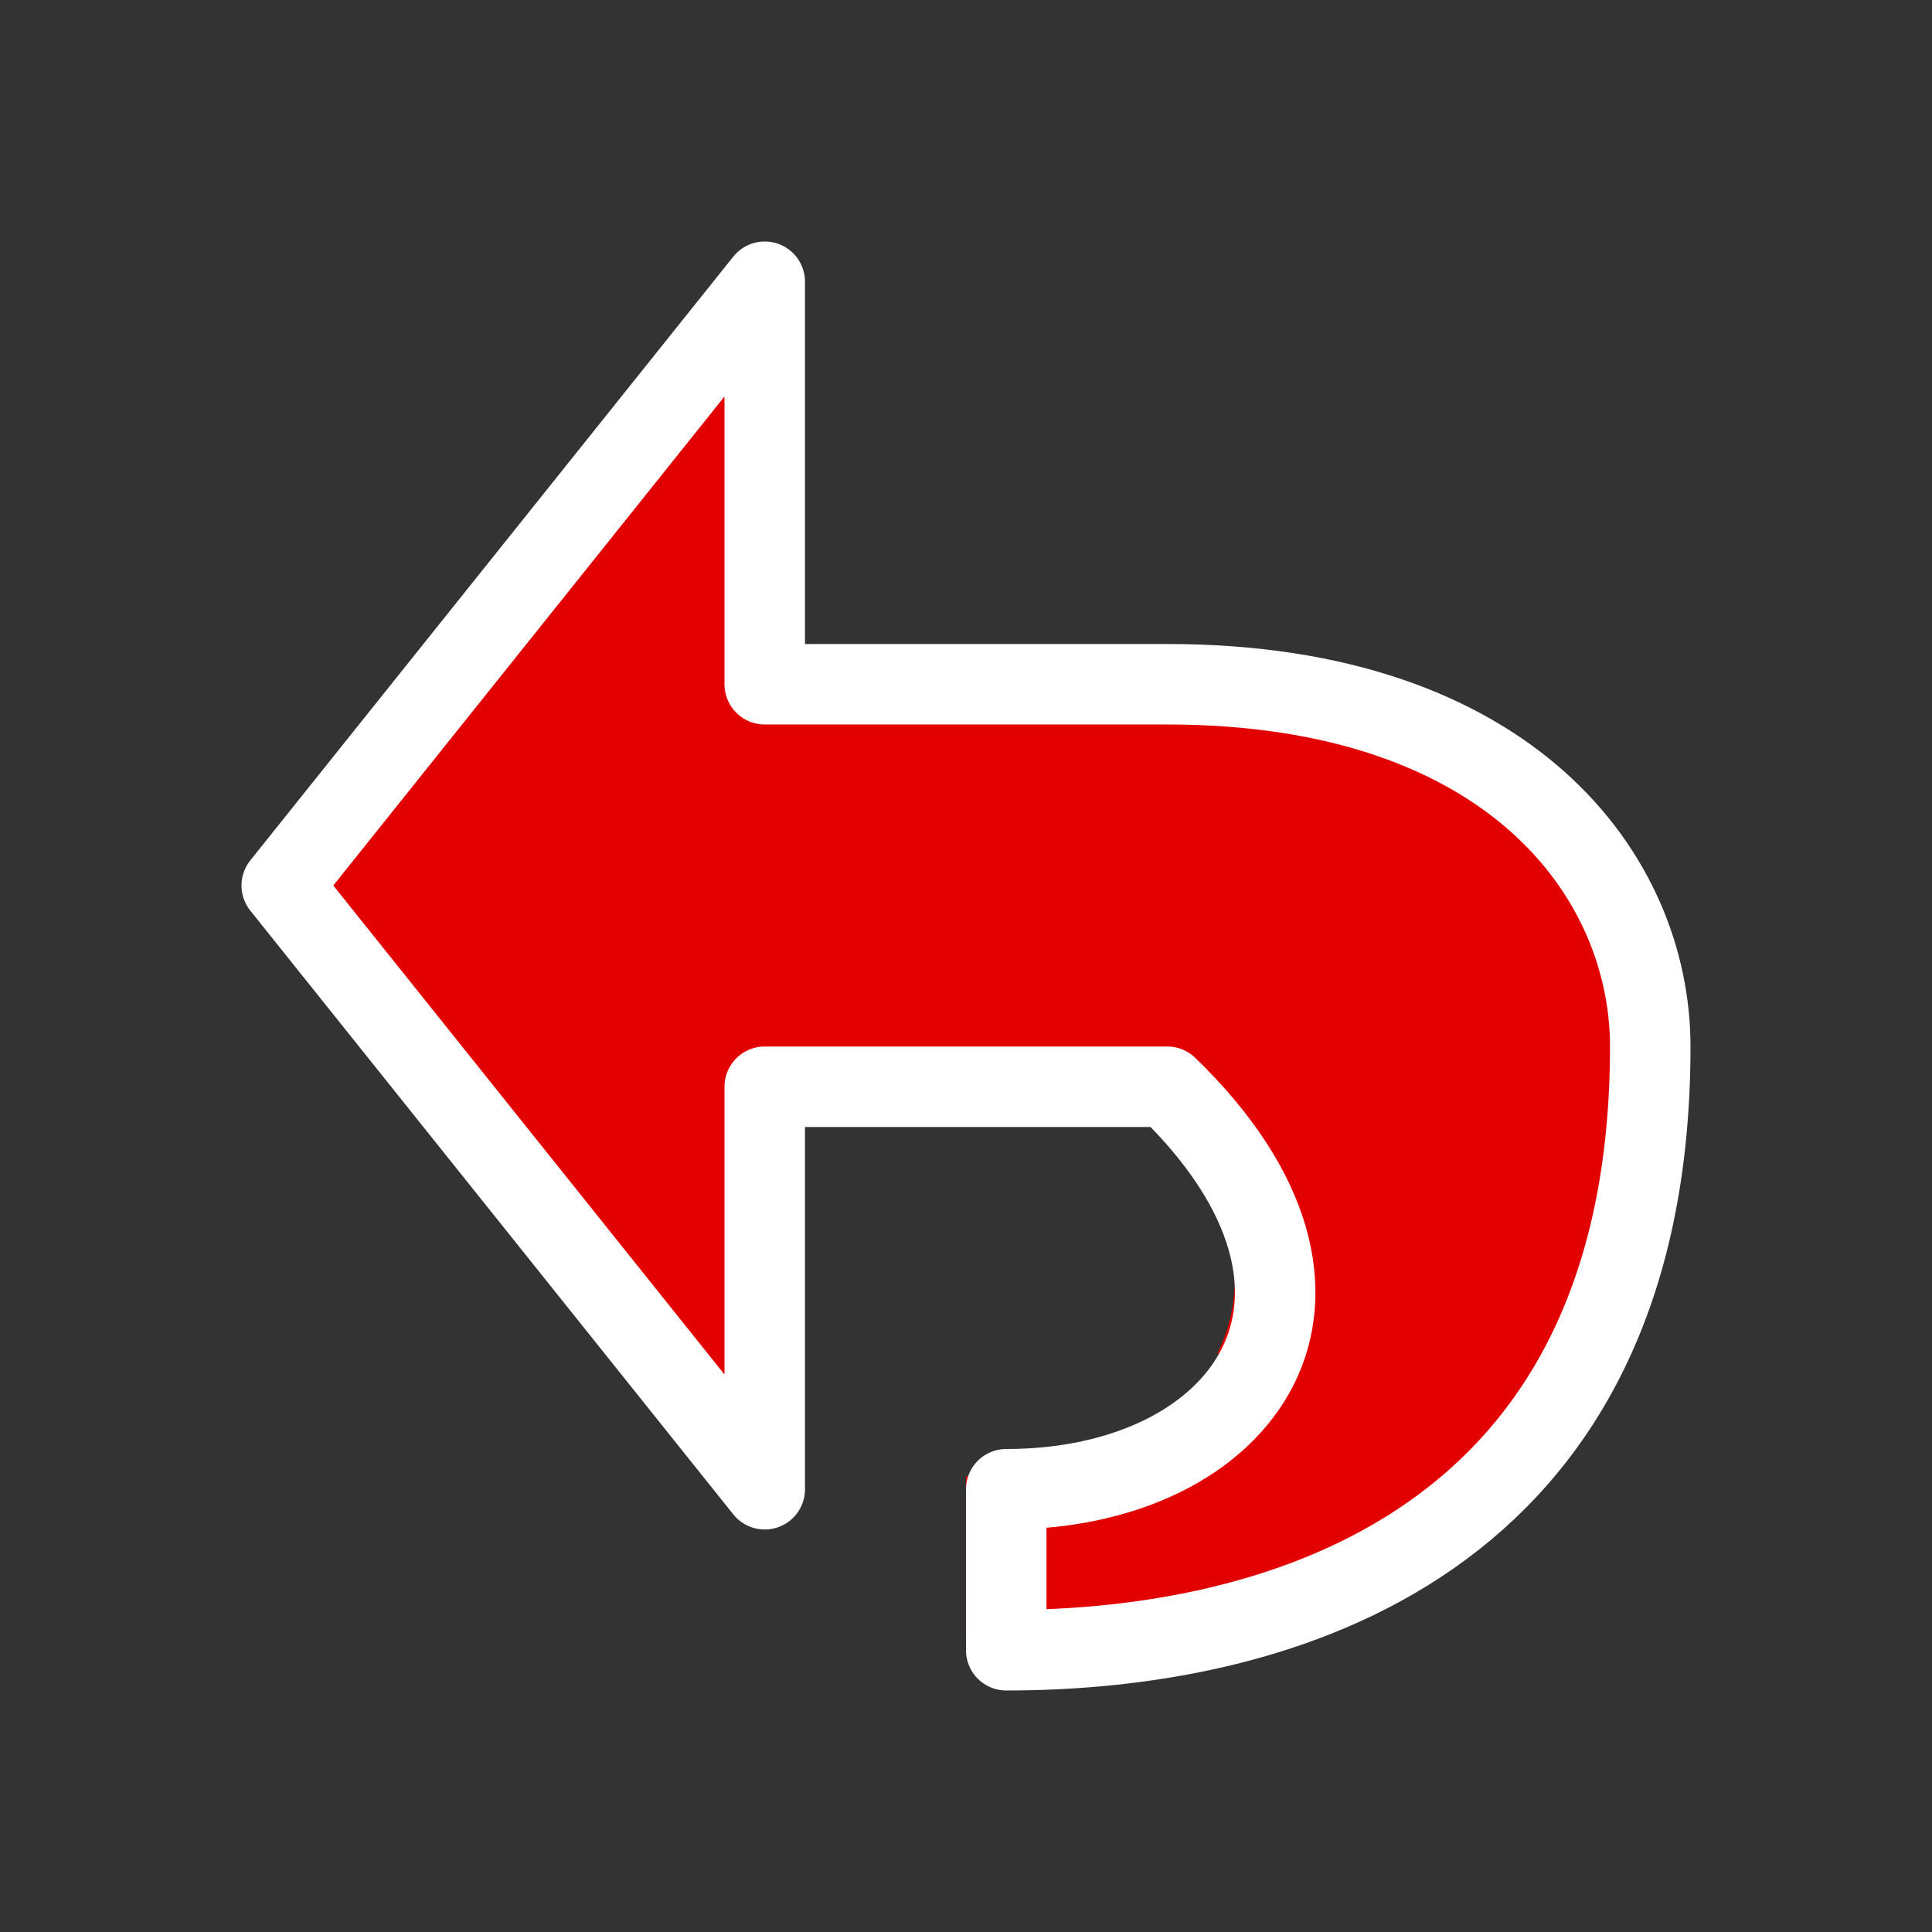 <?xml version="1.0" encoding="UTF-8" standalone="no"?>
<svg
   xmlns:dc="http://purl.org/dc/elements/1.1/"
   xmlns:cc="http://creativecommons.org/ns#"
   xmlns:rdf="http://www.w3.org/1999/02/22-rdf-syntax-ns#"
   xmlns:svg="http://www.w3.org/2000/svg"
   xmlns="http://www.w3.org/2000/svg"
   xmlns:sodipodi="http://sodipodi.sourceforge.net/DTD/sodipodi-0.dtd"
   xmlns:inkscape="http://www.inkscape.org/namespaces/inkscape"
   height="24"
   viewBox="0 0 24 24"
   width="24"
   version="1.1"
   id="svg10"
   sodipodi:docname="mActionUndo.svg"
   inkscape:version="0.92.3 (2405546, 2018-03-11)">
  <rect x="0" y="0" width="24" height="24" fill="#333333" stroke="none"/>
  <defs
     id="defs14" />
  <sodipodi:namedview
     pagecolor="#ffffff"
     bordercolor="#666666"
     borderopacity="1"
     objecttolerance="10"
     gridtolerance="10"
     guidetolerance="10"
     inkscape:pageopacity="0"
     inkscape:pageshadow="2"
     inkscape:window-width="1853"
     inkscape:window-height="1025"
     id="namedview12"
     showgrid="false"
     inkscape:pagecheckerboard="true"
     inkscape:zoom="39.333333"
     inkscape:cx="6.0457693"
     inkscape:cy="13.018633"
     inkscape:window-x="67"
     inkscape:window-y="27"
     inkscape:window-maximized="1"
     inkscape:current-layer="svg10" />
  <path
     style="fill:#e30000;fill-rule:evenodd;fill-opacity:1"
     inkscape:connector-curvature="0"
     id="path2"
     d="m 9.5,3.5 -6,7.5 6,7.5 v -5 h 5 c 2.693,2.607 0.971,5 -2,5 v 2 c 3.408,0 8,-1.316 8,-7.5 0,-2.104 -1.725,-4.5 -6,-4.5 h -5 z" />
  <path
     style="fill:#e30000;fill-rule:evenodd;fill-opacity:1"
     inkscape:connector-curvature="0"
     id="path4"
     d="m 3.644,11.062 5.355,7.277 v -2.25 l -5,-6.25 z m 6.355,1.277 v 1 h 4 c 1.35,1.306 1.589,2.558 1.119,3.482 1.462,-0.841 1.823,-2.603 -0.119,-4.482 z M 18.54,17.699 c -1.61,1.262 -3.738,1.641 -5.541,1.641 v -1.102 c -0.313,0.064 -0.646,0.102 -1,0.102 v 2 c 2.21,0 4.91,-0.565 6.541,-2.641 z" />
  <path
     style="fill:none;stroke:#ffffff;stroke-linejoin:round"
     inkscape:connector-curvature="0"
     id="path6"
     d="m 9.5,3.5 -6,7.5 6,7.5 v -5 h 5 c 2.693,2.607 0.971,5 -2,5 v 2 c 3.408,0 8,-1.316 8,-7.5 0,-2.104 -1.725,-4.5 -6,-4.5 h -5 z" />
</svg>
